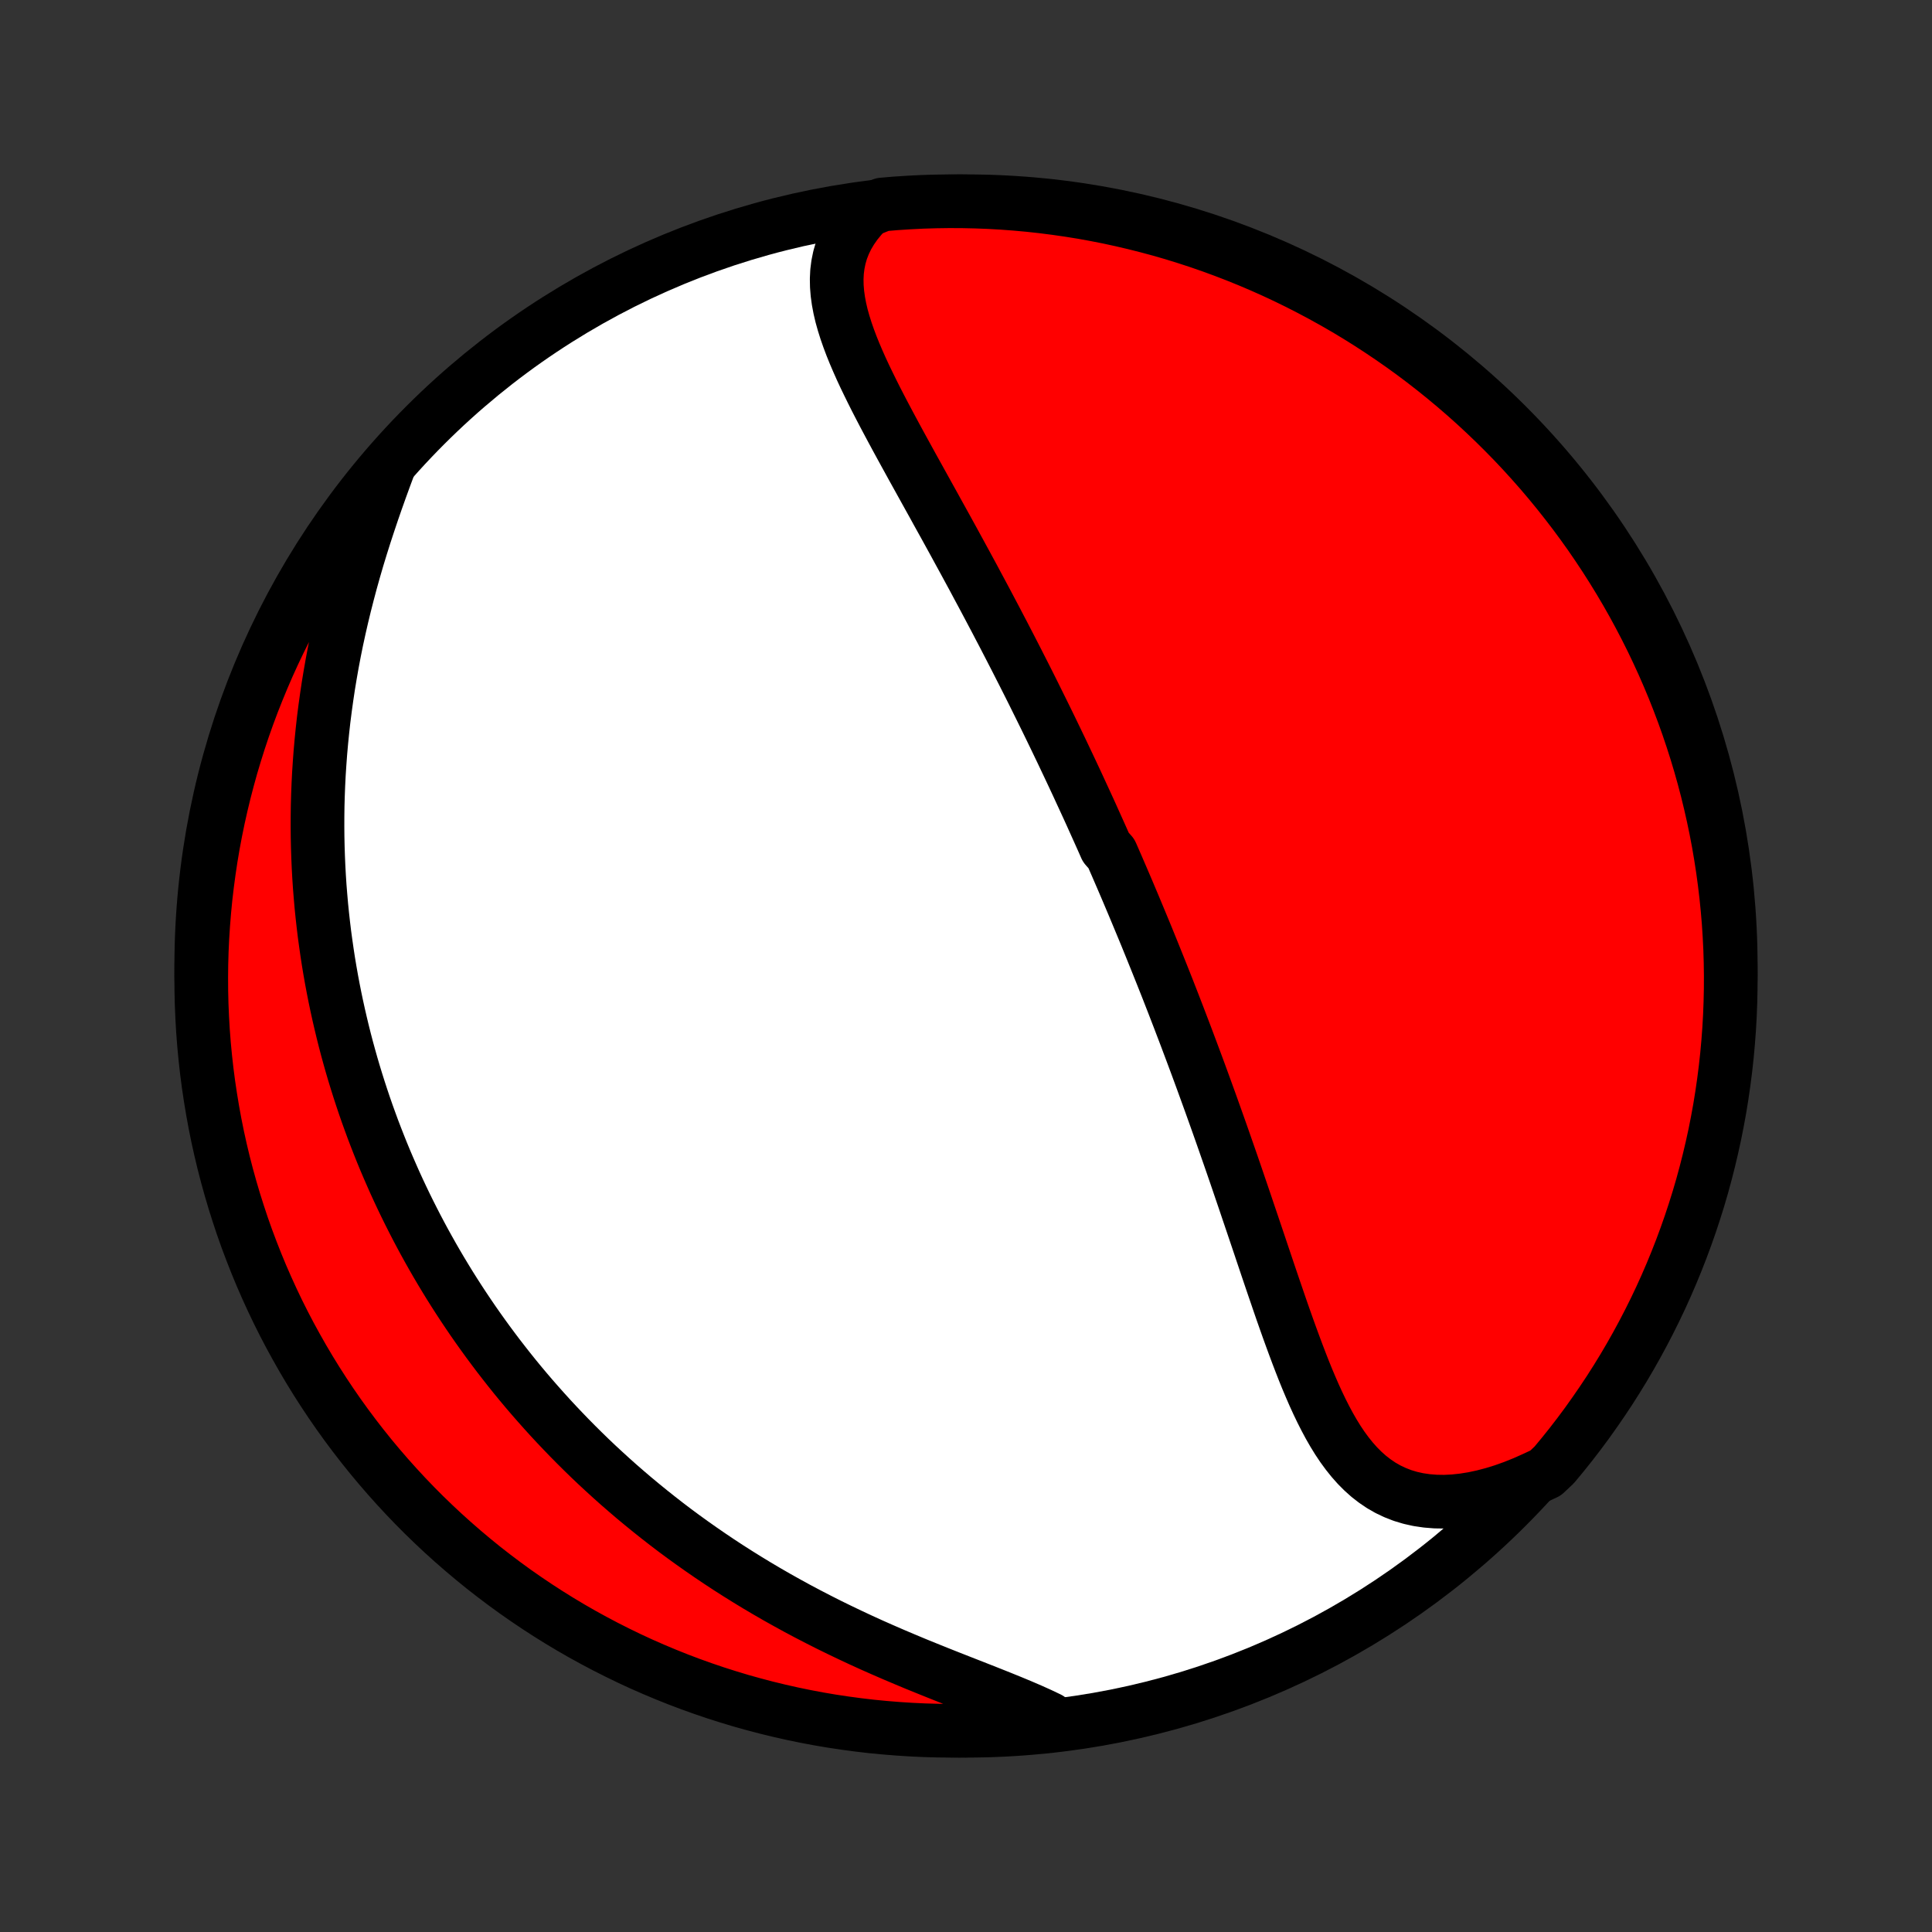 <?xml version="1.0" encoding="utf-8" standalone="no"?>
<!DOCTYPE svg PUBLIC "-//W3C//DTD SVG 1.1//EN"
  "http://www.w3.org/Graphics/SVG/1.1/DTD/svg11.dtd">
<!-- Created with matplotlib (http://matplotlib.org/) -->
<svg height="72pt" version="1.1" viewBox="0 0 72 72" width="72pt" xmlns="http://www.w3.org/2000/svg" xmlns:xlink="http://www.w3.org/1999/xlink">
 <rect x="0" y="0" width="72" height="72" fill="#333333" stroke="none"/>
 <defs>
  <style type="text/css">
*{stroke-linecap:butt;stroke-linejoin:round;}
  </style>
 </defs>
 <g id="figure_1">
  <g id="patch_1">
   <path d="
M0 72
L72 72
L72 0
L0 0
z
" style="fill:none;"/>
  </g>
  <g id="axes_1">
   <g id="PatchCollection_1">
    <defs>
     <path d="
M36 -7.5
C43.558 -7.5 50.808 -10.503 56.153 -15.848
C61.497 -21.192 64.5 -28.442 64.5 -36
C64.5 -43.558 61.497 -50.808 56.153 -56.153
C50.808 -61.497 43.558 -64.5 36 -64.5
C28.442 -64.5 21.192 -61.497 15.848 -56.153
C10.503 -50.808 7.5 -43.558 7.5 -36
C7.5 -28.442 10.503 -21.192 15.848 -15.848
C21.192 -10.503 28.442 -7.5 36 -7.5
z
" id="C0_0_a811fe30f3"/>
     <path d="
M32.326 -64.155
L32.102 -63.919
L31.903 -63.677
L31.73 -63.43
L31.581 -63.179
L31.458 -62.924
L31.358 -62.666
L31.282 -62.404
L31.228 -62.14
L31.194 -61.873
L31.181 -61.604
L31.186 -61.333
L31.208 -61.06
L31.246 -60.786
L31.298 -60.51
L31.363 -60.232
L31.441 -59.954
L31.529 -59.674
L31.627 -59.393
L31.733 -59.111
L31.847 -58.829
L31.968 -58.546
L32.094 -58.262
L32.226 -57.978
L32.363 -57.694
L32.503 -57.409
L32.646 -57.124
L32.793 -56.839
L32.941 -56.555
L33.092 -56.27
L33.244 -55.986
L33.397 -55.702
L33.551 -55.419
L33.706 -55.136
L33.861 -54.854
L34.016 -54.572
L34.172 -54.291
L34.327 -54.011
L34.481 -53.733
L34.635 -53.455
L34.789 -53.178
L34.941 -52.901
L35.093 -52.627
L35.245 -52.353
L35.395 -52.08
L35.544 -51.809
L35.691 -51.539
L35.838 -51.27
L35.984 -51.002
L36.128 -50.736
L36.272 -50.471
L36.413 -50.206
L36.554 -49.944
L36.694 -49.682
L36.832 -49.422
L36.969 -49.163
L37.105 -48.906
L37.239 -48.649
L37.373 -48.394
L37.505 -48.139
L37.636 -47.886
L37.765 -47.635
L37.894 -47.384
L38.021 -47.134
L38.148 -46.885
L38.273 -46.638
L38.397 -46.391
L38.52 -46.145
L38.641 -45.9
L38.762 -45.656
L38.882 -45.413
L39.001 -45.171
L39.119 -44.929
L39.236 -44.688
L39.352 -44.448
L39.467 -44.208
L39.582 -43.969
L39.695 -43.73
L39.808 -43.492
L39.92 -43.255
L40.031 -43.018
L40.142 -42.781
L40.251 -42.544
L40.36 -42.308
L40.469 -42.072
L40.577 -41.837
L40.684 -41.601
L40.79 -41.365
L40.896 -41.13
L41.002 -40.894
L41.107 -40.659
L41.211 -40.423
L41.419 -40.187
L41.522 -39.951
L41.625 -39.715
L41.727 -39.478
L41.829 -39.242
L41.931 -39.004
L42.032 -38.767
L42.133 -38.528
L42.234 -38.289
L42.334 -38.05
L42.434 -37.81
L42.534 -37.569
L42.634 -37.328
L42.734 -37.086
L42.833 -36.842
L42.932 -36.598
L43.031 -36.353
L43.13 -36.107
L43.229 -35.86
L43.328 -35.612
L43.427 -35.363
L43.526 -35.113
L43.624 -34.861
L43.723 -34.608
L43.821 -34.354
L43.92 -34.098
L44.018 -33.841
L44.117 -33.582
L44.216 -33.322
L44.314 -33.06
L44.413 -32.797
L44.512 -32.532
L44.611 -32.266
L44.71 -31.997
L44.809 -31.727
L44.908 -31.455
L45.007 -31.182
L45.107 -30.906
L45.206 -30.629
L45.306 -30.349
L45.406 -30.068
L45.506 -29.785
L45.606 -29.5
L45.706 -29.213
L45.807 -28.924
L45.908 -28.633
L46.009 -28.34
L46.11 -28.045
L46.211 -27.748
L46.313 -27.449
L46.415 -27.149
L46.517 -26.846
L46.62 -26.542
L46.723 -26.237
L46.827 -25.929
L46.931 -25.621
L47.035 -25.31
L47.14 -24.999
L47.245 -24.686
L47.351 -24.373
L47.458 -24.058
L47.566 -23.743
L47.674 -23.427
L47.783 -23.111
L47.894 -22.796
L48.006 -22.48
L48.12 -22.165
L48.235 -21.852
L48.352 -21.539
L48.471 -21.228
L48.592 -20.919
L48.716 -20.613
L48.844 -20.31
L48.974 -20.011
L49.109 -19.716
L49.248 -19.426
L49.392 -19.142
L49.541 -18.864
L49.696 -18.594
L49.858 -18.331
L50.027 -18.078
L50.205 -17.835
L50.391 -17.603
L50.586 -17.383
L50.792 -17.176
L51.008 -16.983
L51.236 -16.806
L51.475 -16.644
L51.727 -16.5
L51.991 -16.375
L52.268 -16.267
L52.558 -16.18
L52.859 -16.113
L53.173 -16.067
L53.498 -16.041
L53.834 -16.036
L54.181 -16.053
L54.536 -16.091
L54.899 -16.149
L55.269 -16.228
L55.646 -16.327
L56.027 -16.445
L56.413 -16.583
L56.801 -16.739
L57.191 -16.913
L57.599 -17.104
L57.92 -17.406
L58.235 -17.786
L58.543 -18.171
L58.844 -18.562
L59.138 -18.958
L59.424 -19.36
L59.704 -19.766
L59.977 -20.177
L60.242 -20.593
L60.5 -21.014
L60.75 -21.439
L60.993 -21.869
L61.228 -22.303
L61.456 -22.742
L61.676 -23.184
L61.888 -23.63
L62.092 -24.08
L62.288 -24.534
L62.476 -24.991
L62.656 -25.451
L62.828 -25.915
L62.992 -26.382
L63.147 -26.851
L63.295 -27.324
L63.434 -27.799
L63.564 -28.276
L63.686 -28.756
L63.8 -29.239
L63.906 -29.723
L64.002 -30.209
L64.091 -30.697
L64.17 -31.186
L64.241 -31.677
L64.304 -32.17
L64.358 -32.663
L64.403 -33.158
L64.44 -33.653
L64.468 -34.149
L64.487 -34.646
L64.498 -35.143
L64.5 -35.64
L64.493 -36.137
L64.478 -36.635
L64.453 -37.132
L64.421 -37.629
L64.379 -38.125
L64.329 -38.621
L64.27 -39.116
L64.203 -39.61
L64.127 -40.102
L64.043 -40.594
L63.95 -41.084
L63.848 -41.573
L63.738 -42.06
L63.62 -42.545
L63.493 -43.028
L63.358 -43.509
L63.214 -43.988
L63.062 -44.464
L62.902 -44.938
L62.734 -45.408
L62.557 -45.877
L62.373 -46.342
L62.18 -46.804
L61.98 -47.262
L61.771 -47.717
L61.555 -48.169
L61.331 -48.617
L61.099 -49.061
L60.86 -49.501
L60.613 -49.937
L60.358 -50.369
L60.096 -50.796
L59.827 -51.219
L59.55 -51.637
L59.267 -52.051
L58.976 -52.459
L58.678 -52.863
L58.373 -53.261
L58.062 -53.654
L57.744 -54.042
L57.419 -54.425
L57.087 -54.801
L56.75 -55.172
L56.406 -55.537
L56.055 -55.896
L55.699 -56.249
L55.336 -56.596
L54.968 -56.937
L54.594 -57.271
L54.214 -57.599
L53.829 -57.92
L53.438 -58.235
L53.042 -58.543
L52.641 -58.844
L52.234 -59.138
L51.823 -59.424
L51.407 -59.704
L50.986 -59.977
L50.561 -60.242
L50.131 -60.5
L49.697 -60.75
L49.258 -60.993
L48.816 -61.228
L48.37 -61.456
L47.92 -61.676
L47.466 -61.888
L47.009 -62.092
L46.549 -62.288
L46.085 -62.476
L45.618 -62.656
L45.149 -62.828
L44.676 -62.992
L44.201 -63.147
L43.724 -63.295
L43.243 -63.434
L42.761 -63.564
L42.277 -63.686
L41.791 -63.8
L41.303 -63.906
L40.814 -64.002
L40.323 -64.091
L39.83 -64.17
L39.337 -64.241
L38.842 -64.304
L38.347 -64.358
L37.851 -64.403
L37.354 -64.44
L36.857 -64.468
L36.36 -64.487
L35.863 -64.498
L35.365 -64.5
L34.868 -64.493
L34.371 -64.478
L33.875 -64.453
L33.379 -64.421
L32.884 -64.379
z
" id="C0_1_e67da677a2"/>
     <path d="
M14.492 -54.624
L14.336 -54.205
L14.182 -53.782
L14.03 -53.355
L13.881 -52.926
L13.736 -52.494
L13.594 -52.061
L13.457 -51.627
L13.324 -51.191
L13.197 -50.755
L13.075 -50.319
L12.959 -49.883
L12.848 -49.448
L12.743 -49.014
L12.644 -48.581
L12.55 -48.149
L12.463 -47.719
L12.382 -47.291
L12.307 -46.865
L12.237 -46.442
L12.174 -46.02
L12.116 -45.602
L12.063 -45.186
L12.017 -44.773
L11.976 -44.364
L11.94 -43.957
L11.91 -43.553
L11.884 -43.153
L11.864 -42.755
L11.849 -42.361
L11.838 -41.971
L11.833 -41.584
L11.832 -41.2
L11.835 -40.819
L11.843 -40.442
L11.855 -40.068
L11.871 -39.697
L11.891 -39.33
L11.915 -38.966
L11.944 -38.605
L11.975 -38.248
L12.011 -37.893
L12.05 -37.542
L12.092 -37.194
L12.139 -36.849
L12.188 -36.507
L12.24 -36.168
L12.296 -35.832
L12.355 -35.498
L12.417 -35.168
L12.482 -34.84
L12.55 -34.515
L12.621 -34.192
L12.695 -33.872
L12.771 -33.555
L12.85 -33.24
L12.932 -32.927
L13.017 -32.617
L13.104 -32.309
L13.194 -32.003
L13.287 -31.699
L13.382 -31.398
L13.48 -31.098
L13.58 -30.8
L13.683 -30.504
L13.789 -30.21
L13.896 -29.918
L14.007 -29.628
L14.12 -29.339
L14.235 -29.052
L14.353 -28.766
L14.474 -28.482
L14.597 -28.2
L14.722 -27.918
L14.85 -27.639
L14.981 -27.36
L15.114 -27.083
L15.25 -26.807
L15.389 -26.532
L15.53 -26.258
L15.674 -25.985
L15.82 -25.714
L15.97 -25.443
L16.122 -25.173
L16.277 -24.904
L16.435 -24.636
L16.596 -24.369
L16.759 -24.103
L16.926 -23.838
L17.096 -23.573
L17.269 -23.309
L17.445 -23.046
L17.624 -22.783
L17.807 -22.521
L17.993 -22.26
L18.182 -21.999
L18.375 -21.739
L18.571 -21.479
L18.771 -21.221
L18.974 -20.962
L19.181 -20.704
L19.392 -20.447
L19.607 -20.19
L19.826 -19.934
L20.049 -19.679
L20.276 -19.424
L20.507 -19.169
L20.742 -18.916
L20.982 -18.663
L21.226 -18.41
L21.474 -18.159
L21.727 -17.908
L21.985 -17.657
L22.247 -17.408
L22.515 -17.16
L22.787 -16.912
L23.064 -16.665
L23.346 -16.42
L23.633 -16.175
L23.926 -15.932
L24.223 -15.69
L24.526 -15.449
L24.834 -15.209
L25.147 -14.971
L25.466 -14.735
L25.79 -14.501
L26.12 -14.268
L26.455 -14.037
L26.795 -13.808
L27.141 -13.581
L27.492 -13.357
L27.848 -13.135
L28.21 -12.915
L28.577 -12.698
L28.948 -12.484
L29.325 -12.273
L29.706 -12.064
L30.092 -11.859
L30.482 -11.657
L30.875 -11.458
L31.273 -11.263
L31.674 -11.071
L32.078 -10.882
L32.484 -10.697
L32.893 -10.516
L33.303 -10.338
L33.714 -10.164
L34.125 -9.992
L34.536 -9.825
L34.946 -9.66
L35.353 -9.498
L35.758 -9.339
L36.159 -9.182
L36.554 -9.027
L36.944 -8.873
L37.327 -8.72
L37.701 -8.568
L38.066 -8.416
L38.419 -8.264
L38.761 -8.11
L39.089 -7.954
L38.92 -7.796
L38.425 -7.65
L37.929 -7.603
L37.432 -7.565
L36.935 -7.536
L36.438 -7.515
L35.941 -7.503
L35.443 -7.5
L34.946 -7.505
L34.449 -7.519
L33.953 -7.542
L33.457 -7.574
L32.962 -7.614
L32.468 -7.662
L31.975 -7.72
L31.483 -7.786
L30.992 -7.86
L30.504 -7.943
L30.016 -8.035
L29.531 -8.135
L29.047 -8.244
L28.566 -8.361
L28.087 -8.487
L27.61 -8.62
L27.137 -8.763
L26.665 -8.913
L26.197 -9.072
L25.731 -9.239
L25.269 -9.414
L24.809 -9.598
L24.354 -9.789
L23.901 -9.988
L23.453 -10.195
L23.008 -10.411
L22.568 -10.633
L22.131 -10.864
L21.698 -11.102
L21.27 -11.348
L20.847 -11.601
L20.428 -11.862
L20.014 -12.13
L19.604 -12.406
L19.2 -12.688
L18.801 -12.978
L18.407 -13.275
L18.018 -13.578
L17.635 -13.889
L17.258 -14.206
L16.886 -14.53
L16.52 -14.86
L16.16 -15.197
L15.805 -15.54
L15.457 -15.89
L15.116 -16.245
L14.781 -16.607
L14.452 -16.974
L14.13 -17.347
L13.814 -17.726
L13.505 -18.111
L13.203 -18.501
L12.908 -18.896
L12.62 -19.296
L12.339 -19.702
L12.066 -20.112
L11.799 -20.528
L11.54 -20.948
L11.289 -21.372
L11.045 -21.802
L10.808 -22.235
L10.579 -22.673
L10.358 -23.114
L10.145 -23.56
L9.94 -24.009
L9.742 -24.462
L9.553 -24.919
L9.372 -25.379
L9.198 -25.842
L9.033 -26.308
L8.877 -26.778
L8.728 -27.25
L8.588 -27.724
L8.456 -28.201
L8.332 -28.681
L8.217 -29.163
L8.11 -29.647
L8.012 -30.133
L7.923 -30.62
L7.842 -31.11
L7.769 -31.6
L7.705 -32.093
L7.65 -32.586
L7.603 -33.08
L7.565 -33.575
L7.536 -34.071
L7.515 -34.568
L7.503 -35.065
L7.5 -35.562
L7.505 -36.059
L7.519 -36.557
L7.542 -37.054
L7.574 -37.551
L7.614 -38.047
L7.662 -38.543
L7.72 -39.038
L7.786 -39.532
L7.86 -40.025
L7.943 -40.517
L8.035 -41.008
L8.135 -41.496
L8.244 -41.984
L8.361 -42.469
L8.487 -42.953
L8.62 -43.434
L8.763 -43.913
L8.913 -44.389
L9.072 -44.864
L9.239 -45.335
L9.414 -45.803
L9.598 -46.269
L9.789 -46.731
L9.988 -47.191
L10.195 -47.646
L10.411 -48.099
L10.633 -48.547
L10.864 -48.992
L11.102 -49.432
L11.348 -49.869
L11.601 -50.301
L11.862 -50.73
L12.13 -51.153
L12.406 -51.572
L12.688 -51.986
L12.978 -52.396
L13.275 -52.8
L13.578 -53.199
L13.889 -53.593
z
" id="C0_2_1e93a7765c"/>
    </defs>
    <g clip-path="url(#p1bffca34e9)">
     <use style="fill:#ffffff;stroke:#000000;stroke-width:2.0;" x="0.0" xlink:href="#C0_0_a811fe30f3" y="72.0"/>
    </g>
    <g clip-path="url(#p1bffca34e9)">
     <use style="fill:#ff0000;stroke:#000000;stroke-width:2.0;" x="0.0" xlink:href="#C0_1_e67da677a2" y="72.0"/>
    </g>
    <g clip-path="url(#p1bffca34e9)">
     <use style="fill:#ff0000;stroke:#000000;stroke-width:2.0;" x="0.0" xlink:href="#C0_2_1e93a7765c" y="72.0"/>
    </g>
   </g>
  </g>
 </g>
 <defs>
  <clipPath id="p1bffca34e9">
   <rect height="72.0" width="72.0" x="0.0" y="0.0"/>
  </clipPath>
 </defs>
</svg>
